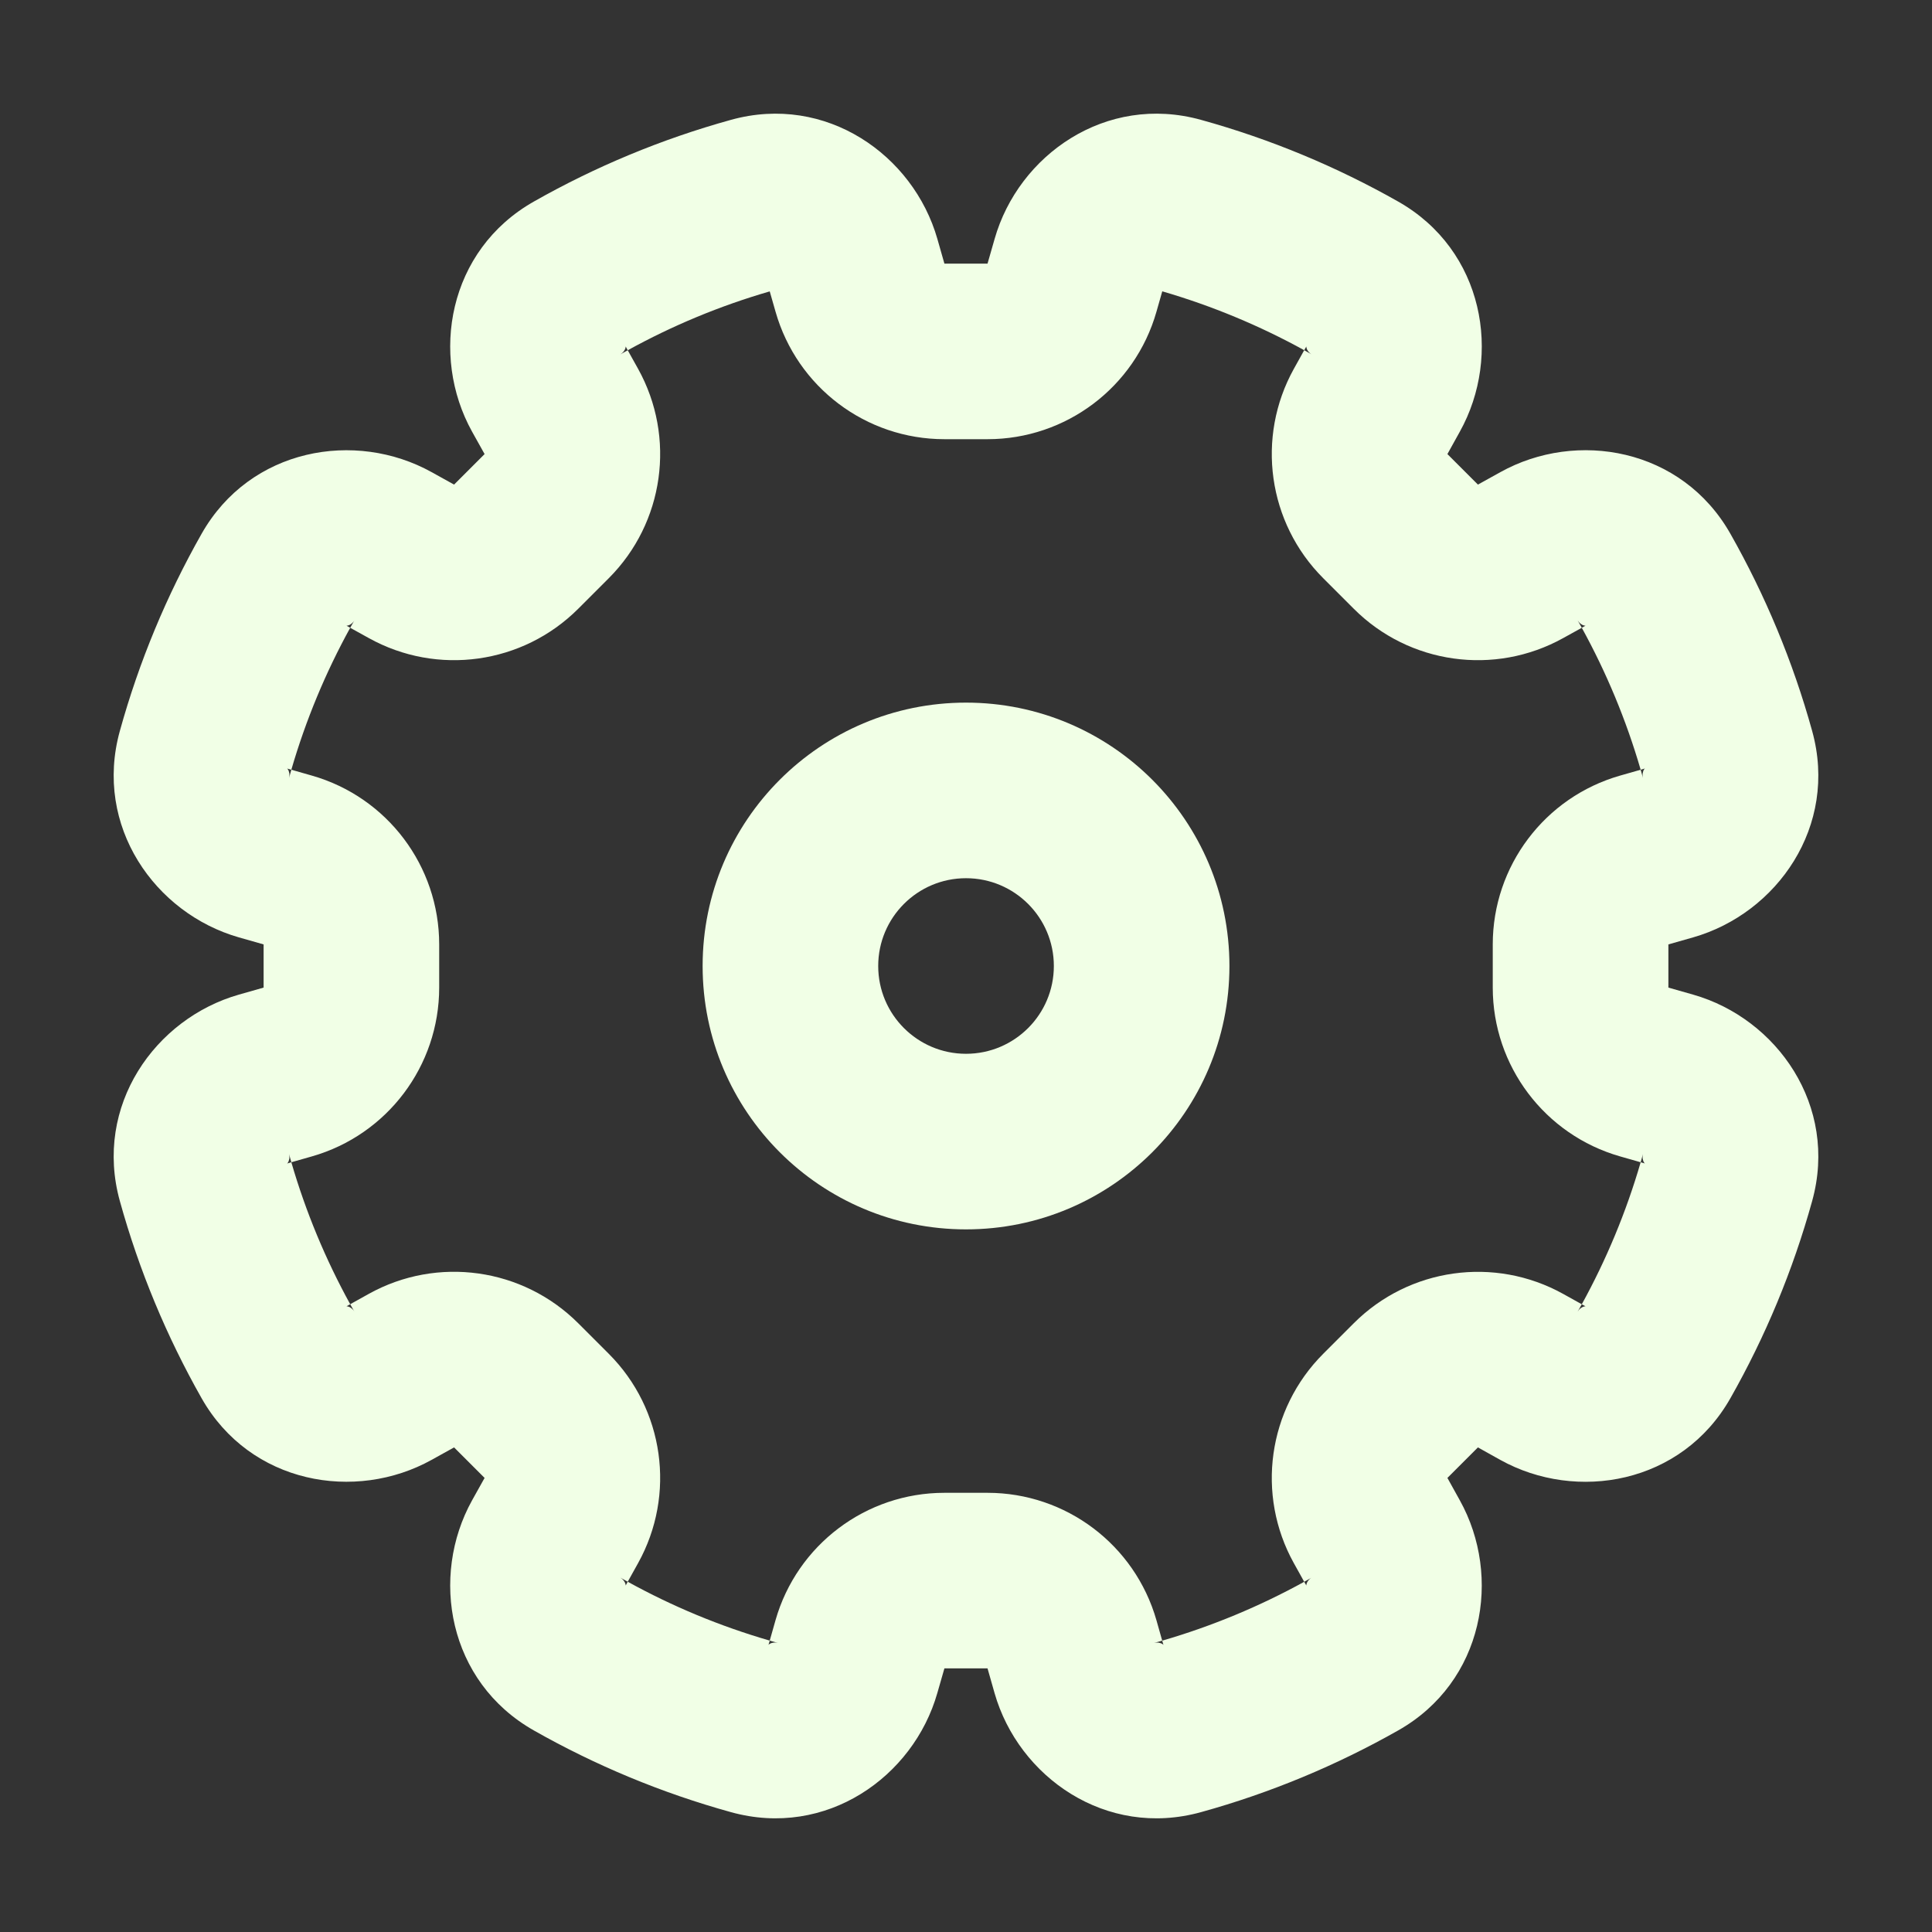 <svg width="34" height="34" viewBox="0 0 34 34" fill="none" xmlns="http://www.w3.org/2000/svg">
<rect x="0" y="0" width="34" height="34" fill="#333333" stroke="none"/>
<path fill-rule="evenodd" clip-rule="evenodd" d="M17 12.365C14.44 12.365 12.365 14.44 12.365 17C12.365 19.56 14.44 21.635 17 21.635C19.561 21.635 21.636 19.56 21.636 17C21.636 14.44 19.561 12.365 17 12.365ZM15.455 17C15.455 16.147 16.147 15.455 17 15.455C17.854 15.455 18.546 16.147 18.546 17C18.546 17.853 17.854 18.545 17 18.545C16.147 18.545 15.455 17.853 15.455 17Z" fill="#F1FFE6"/>
<path fill-rule="evenodd" clip-rule="evenodd" d="M21.135 2.109C19.461 1.645 17.925 2.728 17.504 4.203L17.379 4.639L16.62 4.639L16.496 4.204C16.074 2.729 14.538 1.645 12.864 2.109C11.639 2.448 10.476 2.934 9.395 3.547C7.884 4.403 7.563 6.255 8.308 7.597L8.528 7.991L7.991 8.528L7.596 8.309C6.255 7.564 4.402 7.884 3.547 9.395C2.934 10.477 2.448 11.64 2.109 12.864C1.645 14.538 2.728 16.074 4.203 16.496L4.639 16.62L4.639 17.38L4.203 17.504C2.728 17.925 1.645 19.462 2.109 21.136C2.448 22.36 2.934 23.523 3.547 24.605C4.402 26.116 6.255 26.436 7.596 25.691L7.991 25.472L8.528 26.009L8.308 26.403C7.563 27.745 7.884 29.597 9.395 30.453C10.476 31.066 11.639 31.552 12.864 31.891C14.538 32.355 16.074 31.271 16.495 29.796L16.62 29.361L17.379 29.361L17.503 29.797C17.925 31.271 19.461 32.355 21.135 31.891C22.36 31.552 23.523 31.066 24.605 30.453C26.116 29.598 26.436 27.745 25.691 26.404L25.472 26.009L26.009 25.472L26.403 25.692C27.745 26.437 29.597 26.116 30.453 24.605C31.066 23.524 31.552 22.36 31.891 21.136C32.355 19.462 31.272 17.925 29.797 17.504L29.361 17.38V16.62L29.797 16.496C31.272 16.074 32.355 14.538 31.891 12.864C31.552 11.64 31.066 10.477 30.453 9.395C29.598 7.884 27.745 7.563 26.404 8.309L26.009 8.528L25.472 7.991L25.691 7.596C26.437 6.255 26.116 4.403 24.605 3.547C23.523 2.934 22.36 2.448 21.135 2.109ZM20.351 5.488L20.454 5.127C21.33 5.382 22.167 5.731 22.952 6.163L22.77 6.49C22.1 7.697 22.311 9.201 23.287 10.176L23.824 10.713C24.799 11.689 26.303 11.899 27.51 11.229L27.837 11.048C28.269 11.833 28.618 12.669 28.873 13.546L28.512 13.649C27.185 14.028 26.27 15.241 26.27 16.62V17.38C26.27 18.759 27.185 19.972 28.512 20.351L28.873 20.454C28.618 21.331 28.269 22.168 27.837 22.953L27.51 22.771C26.303 22.101 24.799 22.312 23.824 23.287L23.287 23.824C22.311 24.8 22.1 26.304 22.77 27.51L22.952 27.837C22.167 28.269 21.33 28.618 20.453 28.873L20.351 28.512C19.971 27.186 18.759 26.271 17.379 26.271H16.62C15.24 26.271 14.027 27.186 13.648 28.512L13.546 28.872C12.669 28.618 11.832 28.269 11.047 27.836L11.229 27.509C11.899 26.303 11.688 24.799 10.713 23.824L10.176 23.287C9.2 22.311 7.696 22.1 6.49 22.77L6.163 22.952C5.731 22.167 5.382 21.331 5.127 20.454L5.488 20.351C6.815 19.972 7.729 18.759 7.729 17.38V16.62C7.729 15.241 6.815 14.028 5.488 13.649L5.127 13.546C5.382 12.669 5.731 11.833 6.163 11.048L6.49 11.229C7.696 11.899 9.2 11.689 10.176 10.713L10.713 10.176C11.688 9.201 11.899 7.697 11.229 6.49L11.047 6.164C11.832 5.731 12.669 5.382 13.546 5.128L13.649 5.488C14.028 6.815 15.24 7.729 16.62 7.729H17.379C18.759 7.729 19.972 6.815 20.351 5.488ZM11.047 6.164C11.004 6.187 10.961 6.212 10.918 6.236C10.938 6.224 10.961 6.205 10.979 6.18C10.996 6.157 11.004 6.136 11.008 6.122C11.011 6.108 11.01 6.099 11.01 6.096L11.047 6.164ZM6.163 11.048L6.096 11.01C6.099 11.011 6.108 11.012 6.122 11.008C6.136 11.005 6.157 10.997 6.18 10.98C6.205 10.961 6.224 10.939 6.236 10.918C6.211 10.961 6.187 11.005 6.163 11.048ZM5.127 13.546C5.114 13.594 5.1 13.642 5.087 13.69C5.093 13.667 5.095 13.637 5.091 13.606C5.086 13.578 5.077 13.557 5.07 13.545C5.062 13.532 5.055 13.527 5.052 13.525L5.127 13.546ZM5.127 20.454L5.052 20.476L5.051 20.476L5.052 20.476C5.055 20.474 5.062 20.468 5.07 20.455C5.077 20.443 5.086 20.422 5.091 20.393C5.095 20.363 5.093 20.333 5.087 20.31C5.1 20.358 5.114 20.406 5.127 20.454ZM6.163 22.952C6.187 22.995 6.211 23.039 6.236 23.082C6.224 23.061 6.205 23.038 6.18 23.02C6.157 23.003 6.136 22.995 6.122 22.992C6.108 22.988 6.099 22.989 6.096 22.99L6.163 22.952ZM11.047 27.836L11.01 27.904C11.009 27.906 11.009 27.907 11.01 27.904C11.011 27.901 11.011 27.892 11.008 27.878C11.004 27.864 10.996 27.843 10.979 27.82C10.961 27.795 10.938 27.776 10.918 27.764C10.961 27.788 11.004 27.813 11.047 27.836ZM13.546 28.872C13.593 28.886 13.641 28.9 13.689 28.913C13.666 28.907 13.637 28.904 13.606 28.909C13.577 28.913 13.557 28.923 13.544 28.93C13.532 28.938 13.526 28.945 13.524 28.947C13.523 28.949 13.524 28.95 13.524 28.947L13.546 28.872ZM20.453 28.873L20.475 28.948C20.476 28.95 20.476 28.95 20.475 28.948C20.473 28.945 20.467 28.938 20.454 28.93C20.442 28.923 20.422 28.914 20.393 28.909C20.362 28.905 20.333 28.907 20.31 28.913C20.358 28.9 20.406 28.887 20.453 28.873ZM22.952 27.837C22.995 27.813 23.039 27.789 23.082 27.764C23.061 27.776 23.038 27.795 23.02 27.82C23.003 27.843 22.995 27.864 22.992 27.878C22.988 27.892 22.989 27.901 22.99 27.904C22.99 27.907 22.991 27.906 22.99 27.904L22.952 27.837ZM27.837 22.953L27.904 22.99C27.906 22.991 27.907 22.991 27.904 22.99C27.901 22.989 27.892 22.989 27.878 22.992C27.864 22.996 27.843 23.004 27.82 23.021C27.795 23.039 27.776 23.062 27.764 23.082C27.788 23.039 27.813 22.996 27.837 22.953ZM28.873 20.454C28.887 20.406 28.9 20.358 28.913 20.31C28.907 20.333 28.905 20.363 28.909 20.394C28.914 20.422 28.923 20.443 28.93 20.455C28.938 20.468 28.945 20.473 28.948 20.475C28.95 20.477 28.95 20.476 28.948 20.475L28.873 20.454ZM28.873 13.546L28.948 13.524C28.945 13.526 28.938 13.532 28.93 13.545C28.923 13.557 28.914 13.578 28.909 13.606C28.905 13.637 28.907 13.667 28.913 13.69C28.9 13.642 28.887 13.594 28.873 13.546ZM27.904 11.01L27.837 11.048C27.813 11.004 27.789 10.961 27.764 10.918C27.776 10.938 27.795 10.961 27.82 10.979C27.843 10.997 27.864 11.005 27.878 11.008C27.892 11.011 27.901 11.011 27.904 11.01ZM22.952 6.163L22.99 6.096C22.989 6.099 22.988 6.108 22.992 6.122C22.995 6.136 23.003 6.157 23.02 6.18C23.039 6.205 23.061 6.224 23.082 6.236C23.039 6.211 22.996 6.187 22.952 6.163Z" fill="#F1FFE6"/>
</svg>
